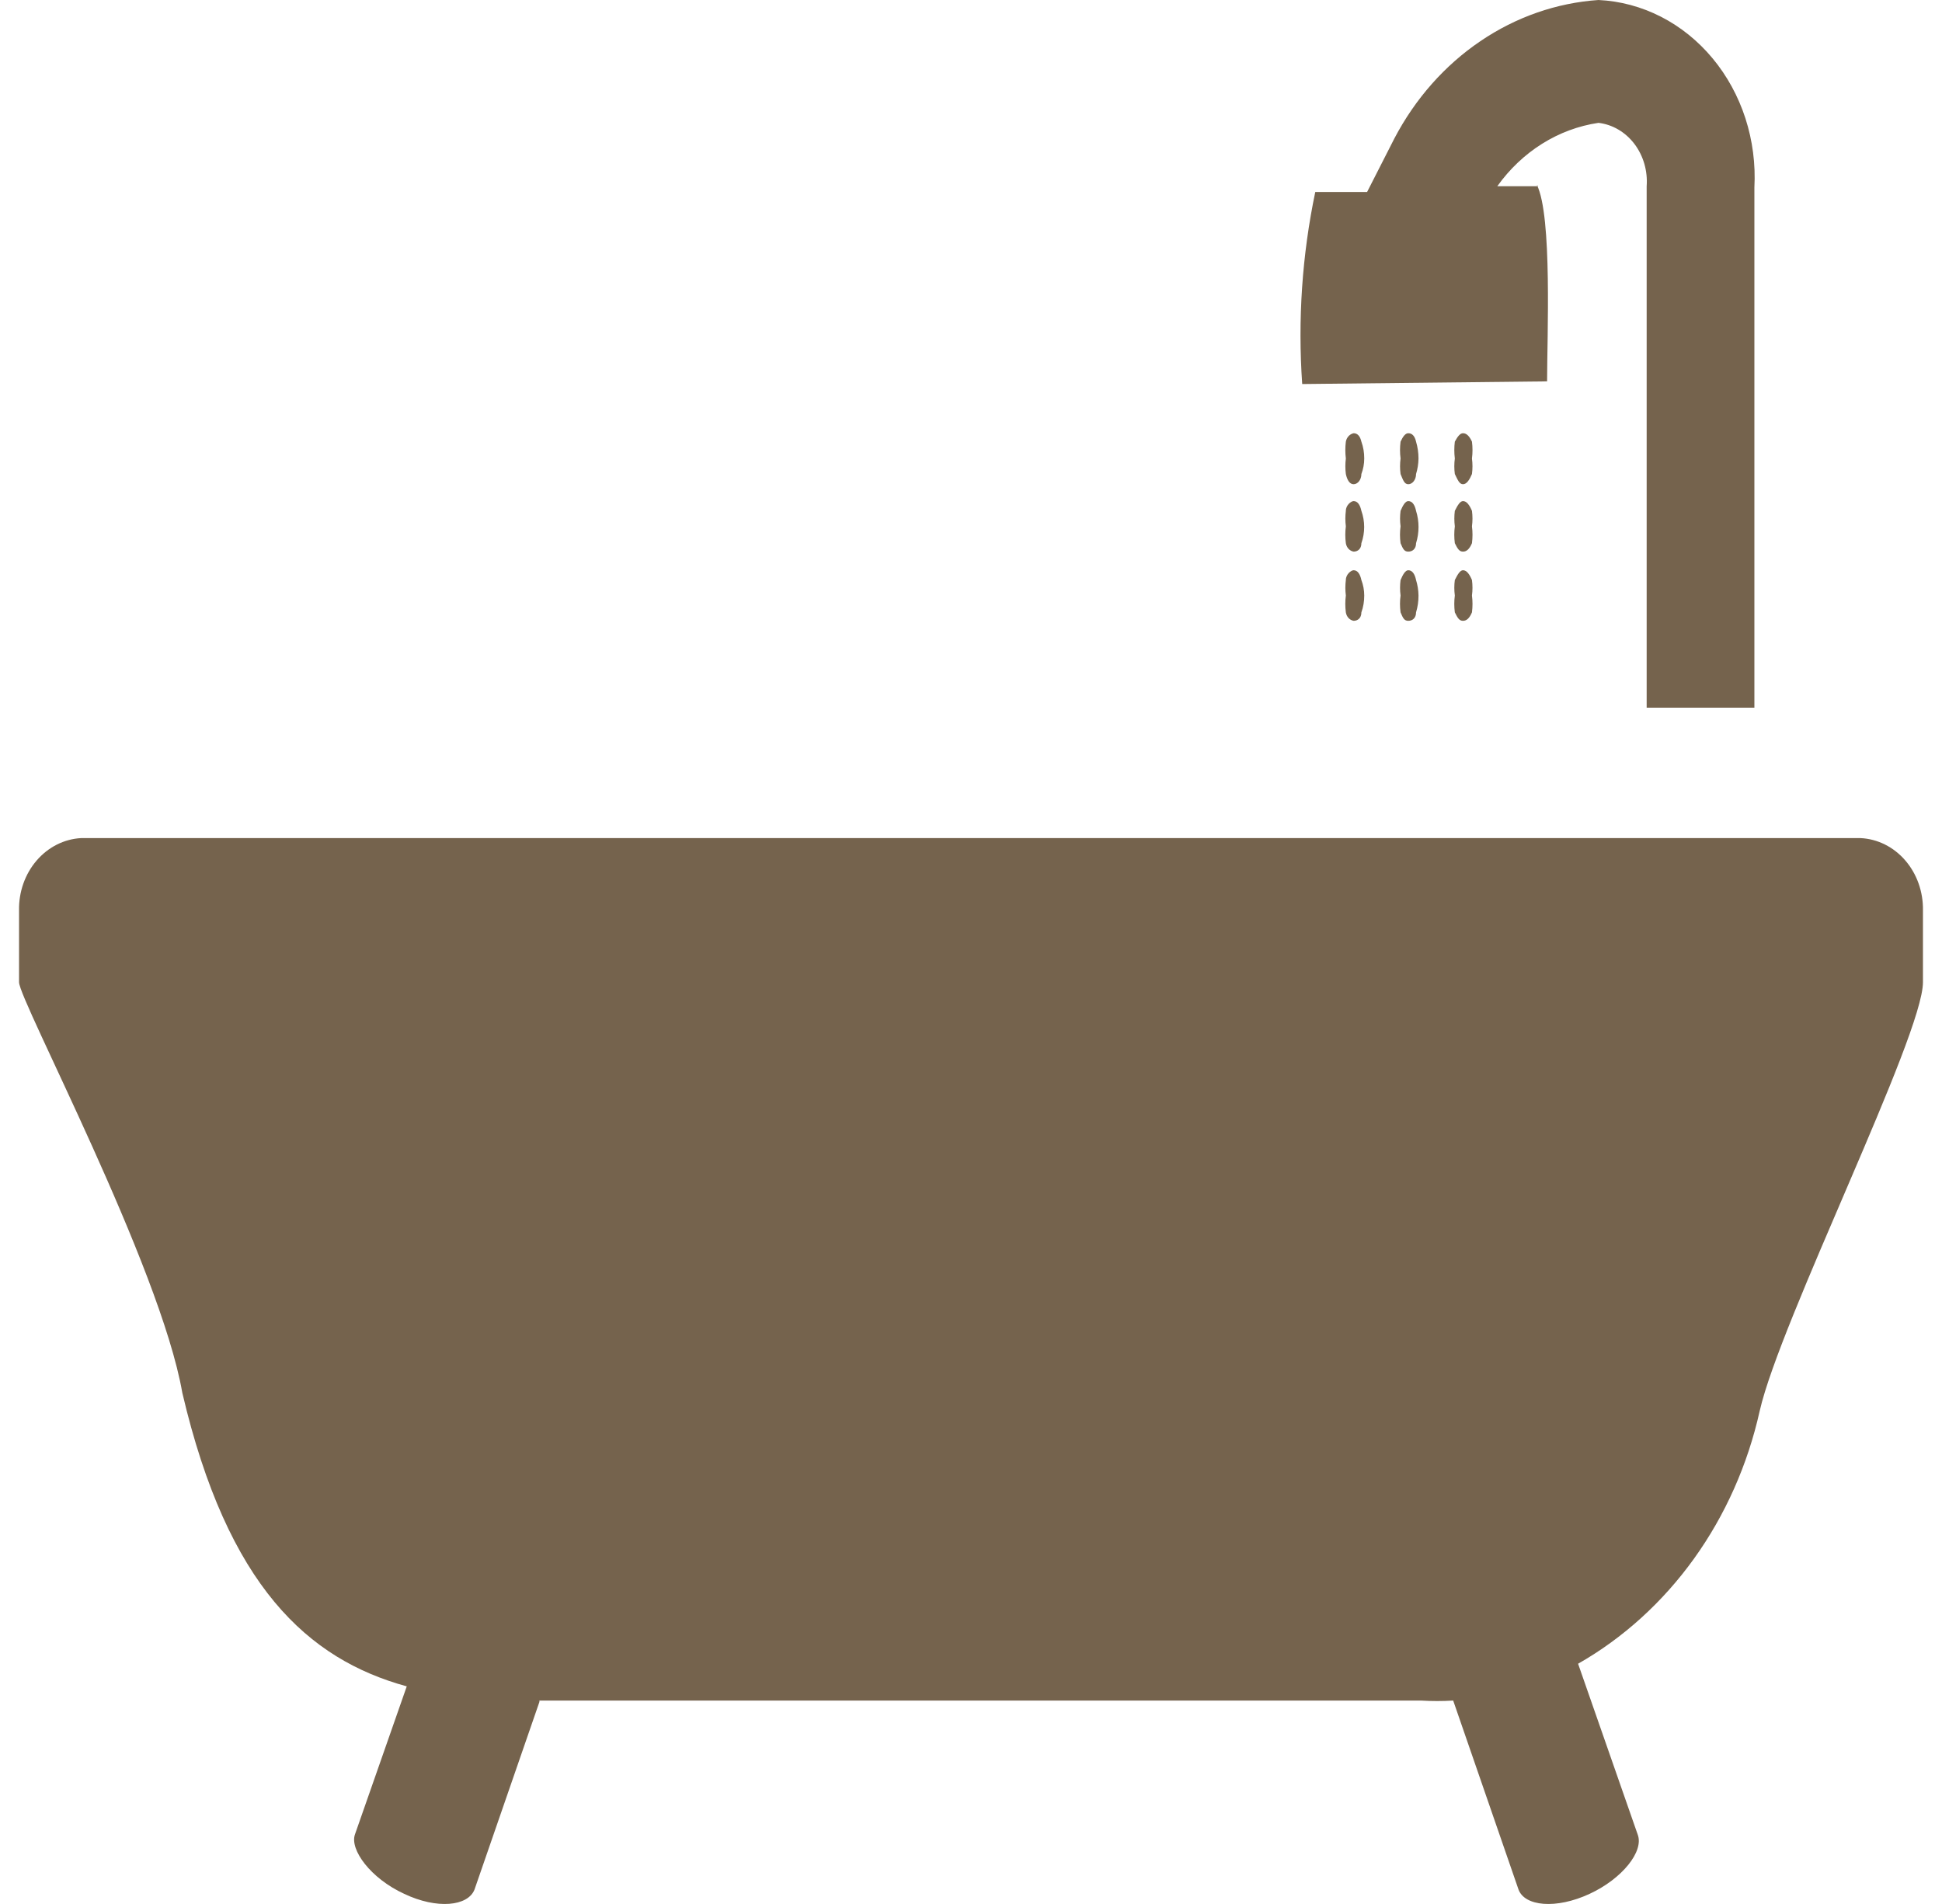 <svg width="51" height="50" viewBox="0 0 51 50" fill="none" xmlns="http://www.w3.org/2000/svg">
<path id="Vector" fill-rule="evenodd" clip-rule="evenodd" d="M40.393 4.891H39.321C39.972 3.979 40.926 3.381 41.979 3.226C42.348 3.27 42.686 3.468 42.922 3.779C43.158 4.09 43.274 4.489 43.244 4.891V18.585H46.073V4.926C46.106 4.309 46.026 3.692 45.838 3.109C45.649 2.526 45.356 1.99 44.975 1.532C44.594 1.073 44.133 0.702 43.619 0.439C43.104 0.176 42.547 0.027 41.979 0C40.878 0.075 39.812 0.446 38.877 1.081C37.941 1.715 37.166 2.592 36.62 3.633L35.902 5.042H34.541C34.195 6.695 34.08 8.395 34.198 10.085L40.629 10.015C40.629 8.85 40.768 5.671 40.361 4.856L40.393 4.891ZM38.421 14.975C38.517 14.975 38.592 15.08 38.656 15.232C38.674 15.367 38.674 15.504 38.656 15.639C38.675 15.786 38.675 15.935 38.656 16.081C38.592 16.233 38.517 16.303 38.421 16.303C38.324 16.303 38.281 16.233 38.206 16.081C38.187 15.935 38.187 15.786 38.206 15.639C38.188 15.504 38.188 15.367 38.206 15.232C38.281 15.08 38.346 14.975 38.421 14.975ZM35.548 14.975C35.655 14.975 35.72 15.08 35.752 15.232C35.801 15.361 35.827 15.499 35.827 15.639C35.828 15.79 35.803 15.941 35.752 16.081C35.752 16.233 35.655 16.303 35.548 16.303C35.497 16.294 35.45 16.268 35.413 16.228C35.377 16.188 35.353 16.137 35.344 16.081C35.325 15.935 35.325 15.786 35.344 15.639C35.327 15.504 35.327 15.367 35.344 15.232C35.344 15.08 35.484 14.975 35.548 14.975ZM36.984 14.975C37.092 14.975 37.156 15.08 37.188 15.232C37.228 15.363 37.25 15.5 37.252 15.639C37.253 15.789 37.231 15.939 37.188 16.081C37.188 16.233 37.092 16.303 36.984 16.303C36.877 16.303 36.845 16.233 36.781 16.081C36.761 15.935 36.761 15.786 36.781 15.639C36.763 15.504 36.763 15.367 36.781 15.232C36.845 15.08 36.909 14.975 36.984 14.975ZM38.421 13.159C38.517 13.159 38.592 13.264 38.656 13.415C38.674 13.55 38.674 13.687 38.656 13.822C38.675 13.969 38.675 14.118 38.656 14.265C38.592 14.416 38.517 14.486 38.421 14.486C38.324 14.486 38.281 14.416 38.206 14.265C38.187 14.118 38.187 13.969 38.206 13.822C38.189 13.687 38.189 13.55 38.206 13.415C38.281 13.264 38.346 13.159 38.421 13.159ZM35.548 13.159C35.655 13.159 35.72 13.264 35.752 13.415C35.85 13.688 35.85 13.992 35.752 14.265C35.752 14.416 35.655 14.486 35.548 14.486C35.497 14.477 35.45 14.451 35.413 14.411C35.377 14.372 35.353 14.32 35.344 14.265C35.325 14.118 35.325 13.969 35.344 13.822C35.327 13.687 35.327 13.55 35.344 13.415C35.344 13.264 35.484 13.159 35.548 13.159ZM36.984 13.159C37.092 13.159 37.156 13.264 37.188 13.415C37.274 13.691 37.274 13.989 37.188 14.265C37.188 14.416 37.092 14.486 36.984 14.486C36.877 14.486 36.845 14.416 36.781 14.265C36.761 14.118 36.761 13.969 36.781 13.822C36.763 13.687 36.763 13.55 36.781 13.415C36.845 13.264 36.909 13.159 36.984 13.159ZM38.421 11.377C38.517 11.377 38.592 11.459 38.656 11.598C38.675 11.745 38.675 11.894 38.656 12.041C38.674 12.176 38.674 12.313 38.656 12.448C38.592 12.6 38.517 12.716 38.421 12.716C38.324 12.716 38.281 12.6 38.206 12.448C38.188 12.313 38.188 12.176 38.206 12.041C38.188 11.894 38.188 11.745 38.206 11.598C38.281 11.459 38.346 11.377 38.421 11.377ZM35.548 11.377C35.655 11.377 35.72 11.459 35.752 11.598C35.803 11.739 35.828 11.889 35.827 12.041C35.827 12.181 35.801 12.319 35.752 12.448C35.752 12.6 35.655 12.716 35.548 12.716C35.441 12.716 35.377 12.6 35.344 12.448C35.327 12.313 35.327 12.176 35.344 12.041C35.326 11.894 35.326 11.745 35.344 11.598C35.354 11.543 35.379 11.493 35.415 11.454C35.451 11.414 35.498 11.388 35.548 11.377ZM36.984 11.377C37.092 11.377 37.156 11.459 37.188 11.598C37.23 11.741 37.252 11.891 37.252 12.041C37.25 12.179 37.228 12.317 37.188 12.448C37.188 12.6 37.092 12.716 36.984 12.716C36.877 12.716 36.845 12.6 36.781 12.448C36.763 12.313 36.763 12.176 36.781 12.041C36.762 11.894 36.762 11.745 36.781 11.598C36.845 11.459 36.909 11.377 36.984 11.377ZM14.166 44.693L12.462 49.619C12.29 50.061 11.476 50.143 10.618 49.735C9.729 49.328 9.182 48.571 9.321 48.175L10.682 44.285C8.089 43.575 5.977 41.654 4.788 36.577C4.209 33.246 0.5 26.271 0.5 25.793V23.907C0.491 23.422 0.657 22.953 0.961 22.599C1.265 22.245 1.684 22.033 2.13 22.009H48.86C49.307 22.03 49.729 22.24 50.035 22.595C50.342 22.95 50.508 23.421 50.5 23.907V25.793C50.5 27.202 46.748 34.69 46.212 37.054C45.898 38.465 45.309 39.787 44.487 40.932C43.664 42.076 42.627 43.017 41.443 43.691L43.008 48.175C43.179 48.617 42.6 49.339 41.743 49.735C40.864 50.143 40.039 50.061 39.878 49.619L38.163 44.658C37.881 44.675 37.599 44.675 37.317 44.658H14.166V44.693Z" fill="#75634D"/>
</svg>
